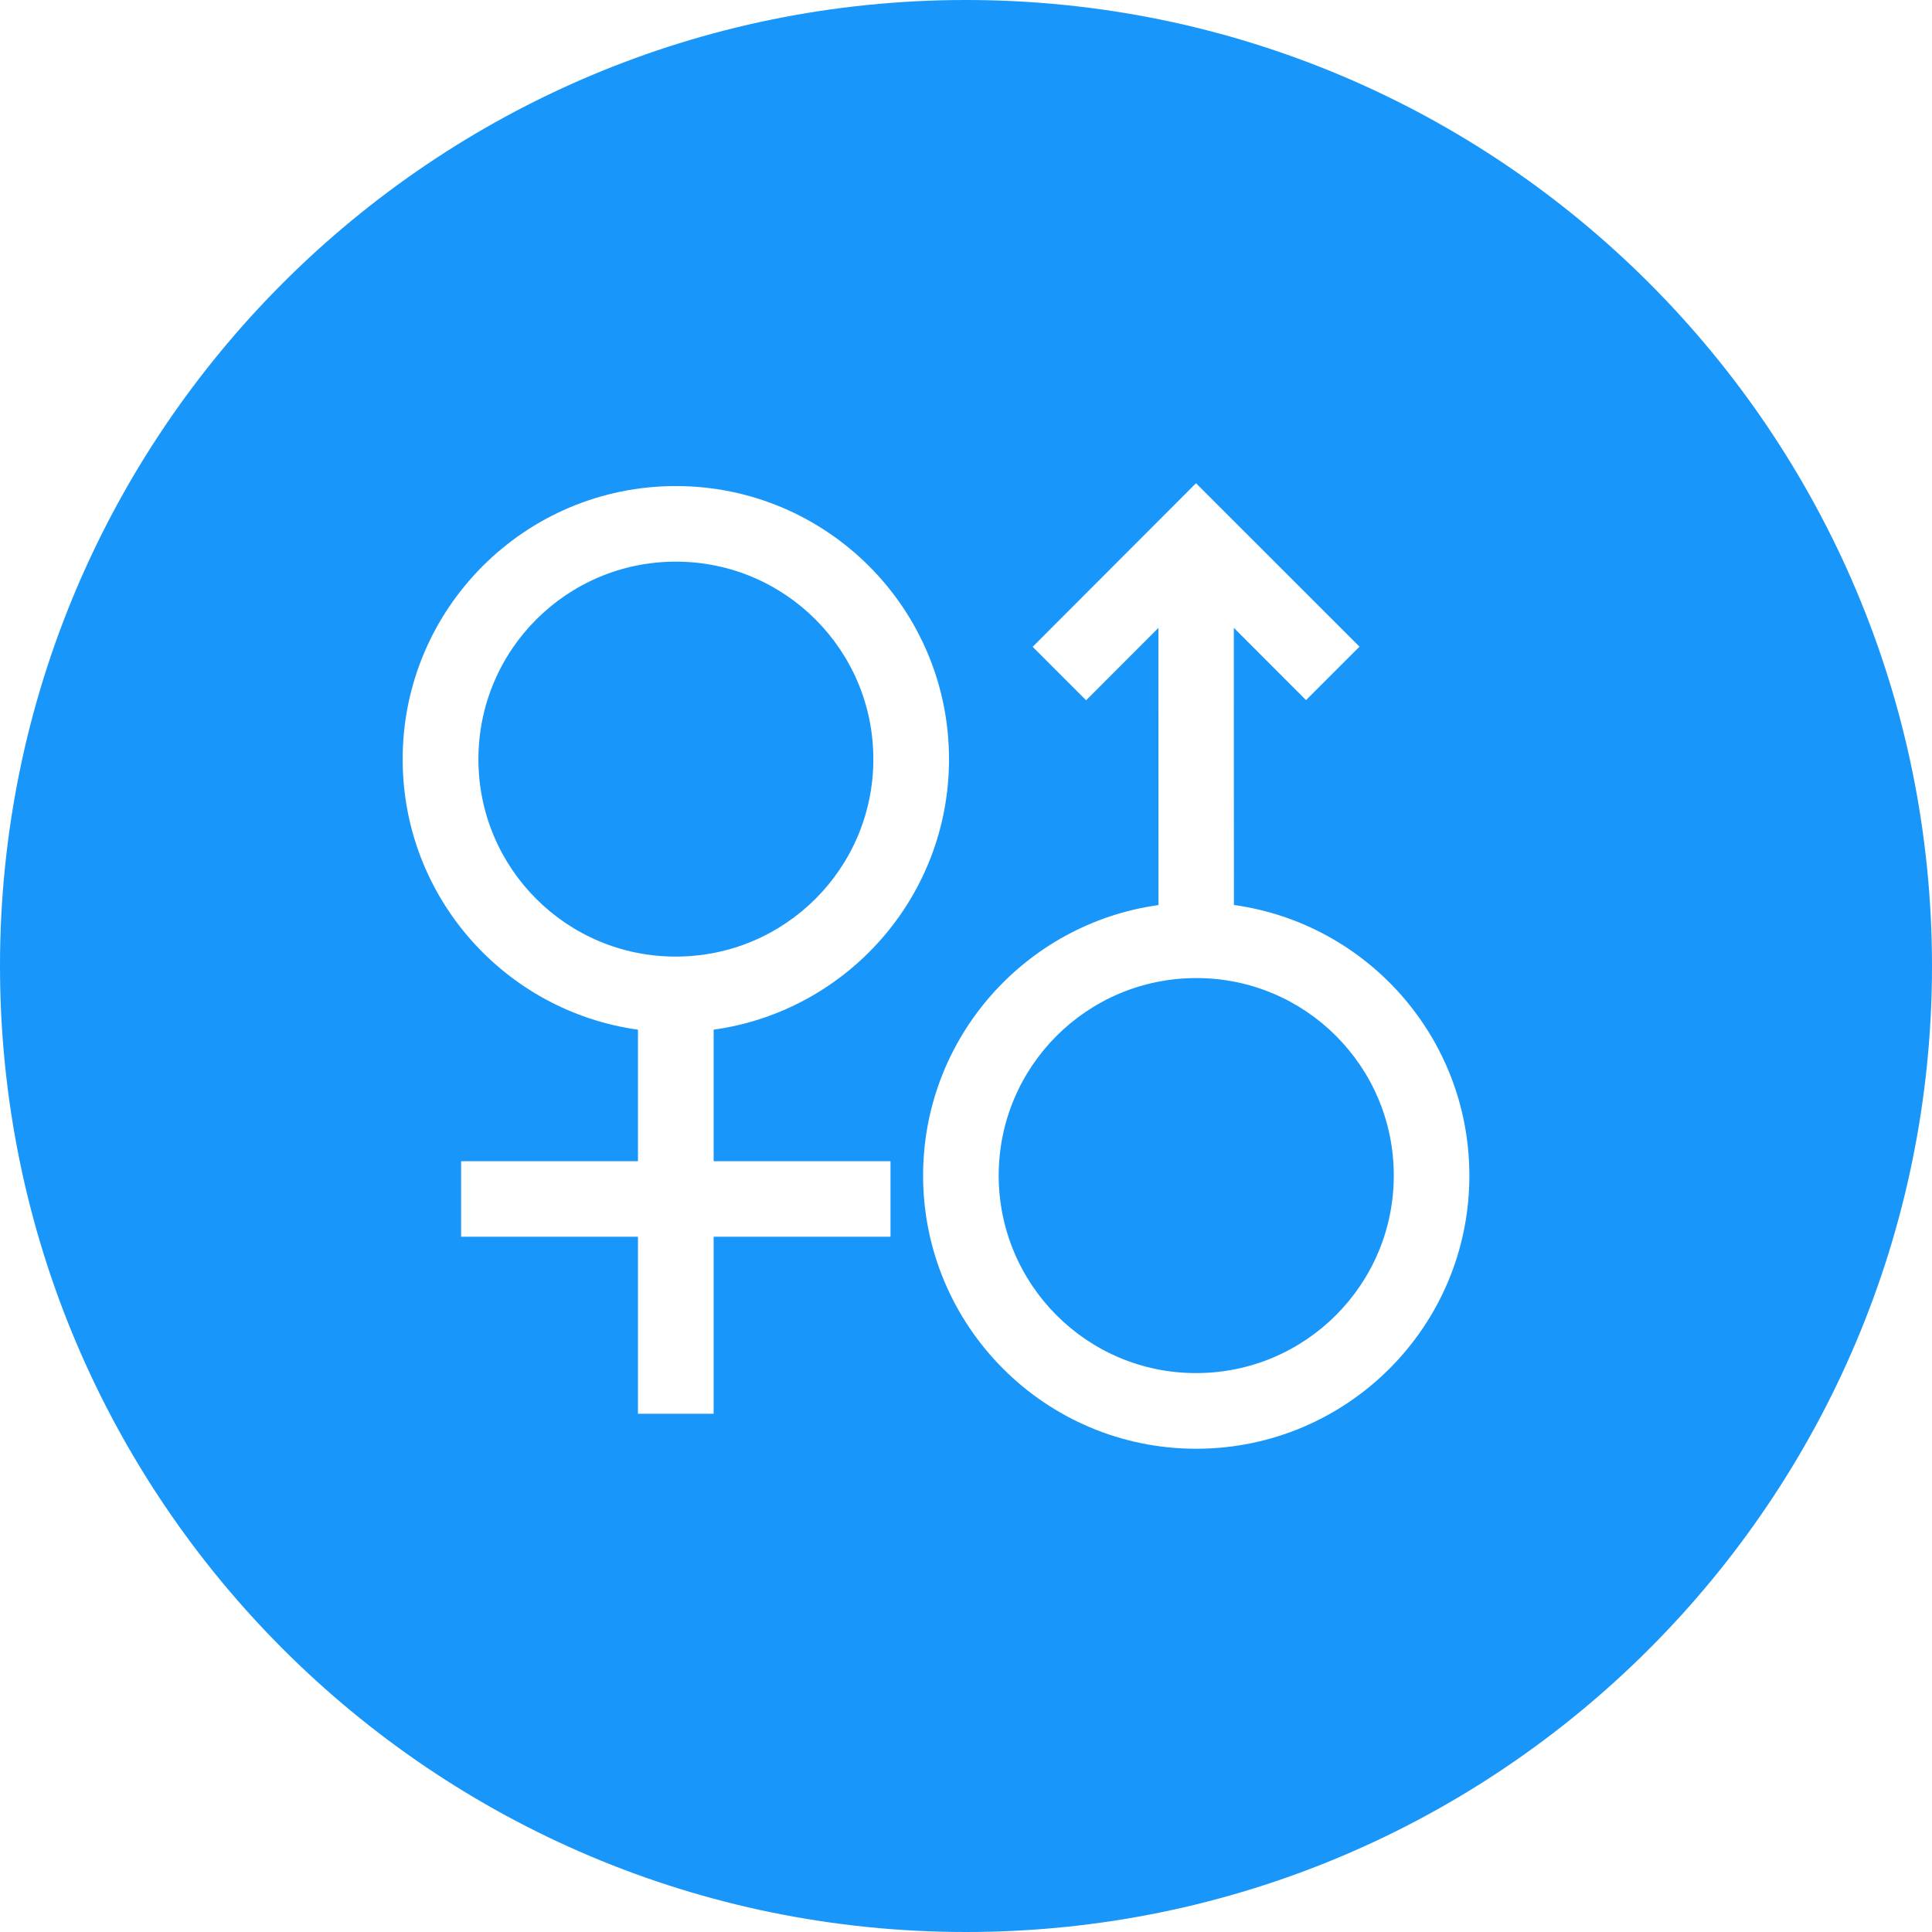 <?xml version="1.0" encoding="UTF-8" standalone="no"?>
<svg width="24px" height="24px" viewBox="0 0 24 24" version="1.1" xmlns="http://www.w3.org/2000/svg" xmlns:xlink="http://www.w3.org/1999/xlink">
    <!-- Generator: Sketch 48.2 (47327) - http://www.bohemiancoding.com/sketch -->
    <title>Combined Shape Copy</title>
    <desc>Created with Sketch.</desc>
    <defs></defs>
    <g id="首页_发布活动开-copy-2" stroke="none" stroke-width="1" fill="none" fill-rule="evenodd" transform="translate(-775, -1110)">
        <path d="M787,1134 C780.373,1134 775,1128.627 775,1122 C775,1115.373 780.373,1110 787,1110 C793.627,1110 799,1115.373 799,1122 C799,1128.627 793.627,1134 787,1134 Z M783.865,1122.791 C785.516,1122.562 786.789,1121.145 786.789,1119.432 C786.789,1117.558 785.27,1116.038 783.395,1116.038 C781.522,1116.038 780.002,1117.558 780.002,1119.432 C780.002,1121.147 781.274,1122.562 782.925,1122.791 L782.925,1124.425 L780.728,1124.425 L780.728,1125.363 L782.925,1125.363 L782.925,1127.562 L783.865,1127.562 L783.865,1125.363 L786.062,1125.363 L786.062,1124.425 L783.865,1124.425 L783.865,1122.791 Z M786.467,1124.604 C786.468,1126.478 787.987,1127.998 789.862,1127.997 C791.736,1127.995 793.255,1126.477 793.253,1124.601 C793.252,1122.887 791.98,1121.471 790.328,1121.242 L790.327,1117.799 L791.224,1118.697 L791.888,1118.033 L789.857,1116.003 L787.828,1118.035 L788.492,1118.699 L789.39,1117.8 L789.391,1121.243 C787.738,1121.473 786.467,1122.891 786.467,1124.604 Z M780.943,1119.432 C780.943,1118.076 782.04,1116.977 783.396,1116.977 C784.752,1116.977 785.849,1118.076 785.849,1119.43 C785.849,1120.786 784.752,1121.883 783.396,1121.883 C782.04,1121.885 780.943,1120.786 780.943,1119.432 L780.943,1119.432 Z M792.314,1124.601 C792.315,1125.957 791.216,1127.056 789.861,1127.057 C788.505,1127.059 787.408,1125.96 787.406,1124.604 C787.406,1123.248 788.504,1122.151 789.859,1122.15 C791.215,1122.148 792.314,1123.247 792.314,1124.601 Z" id="Combined-Shape-Copy" fill="#1996F9"></path>
    </g>
</svg>